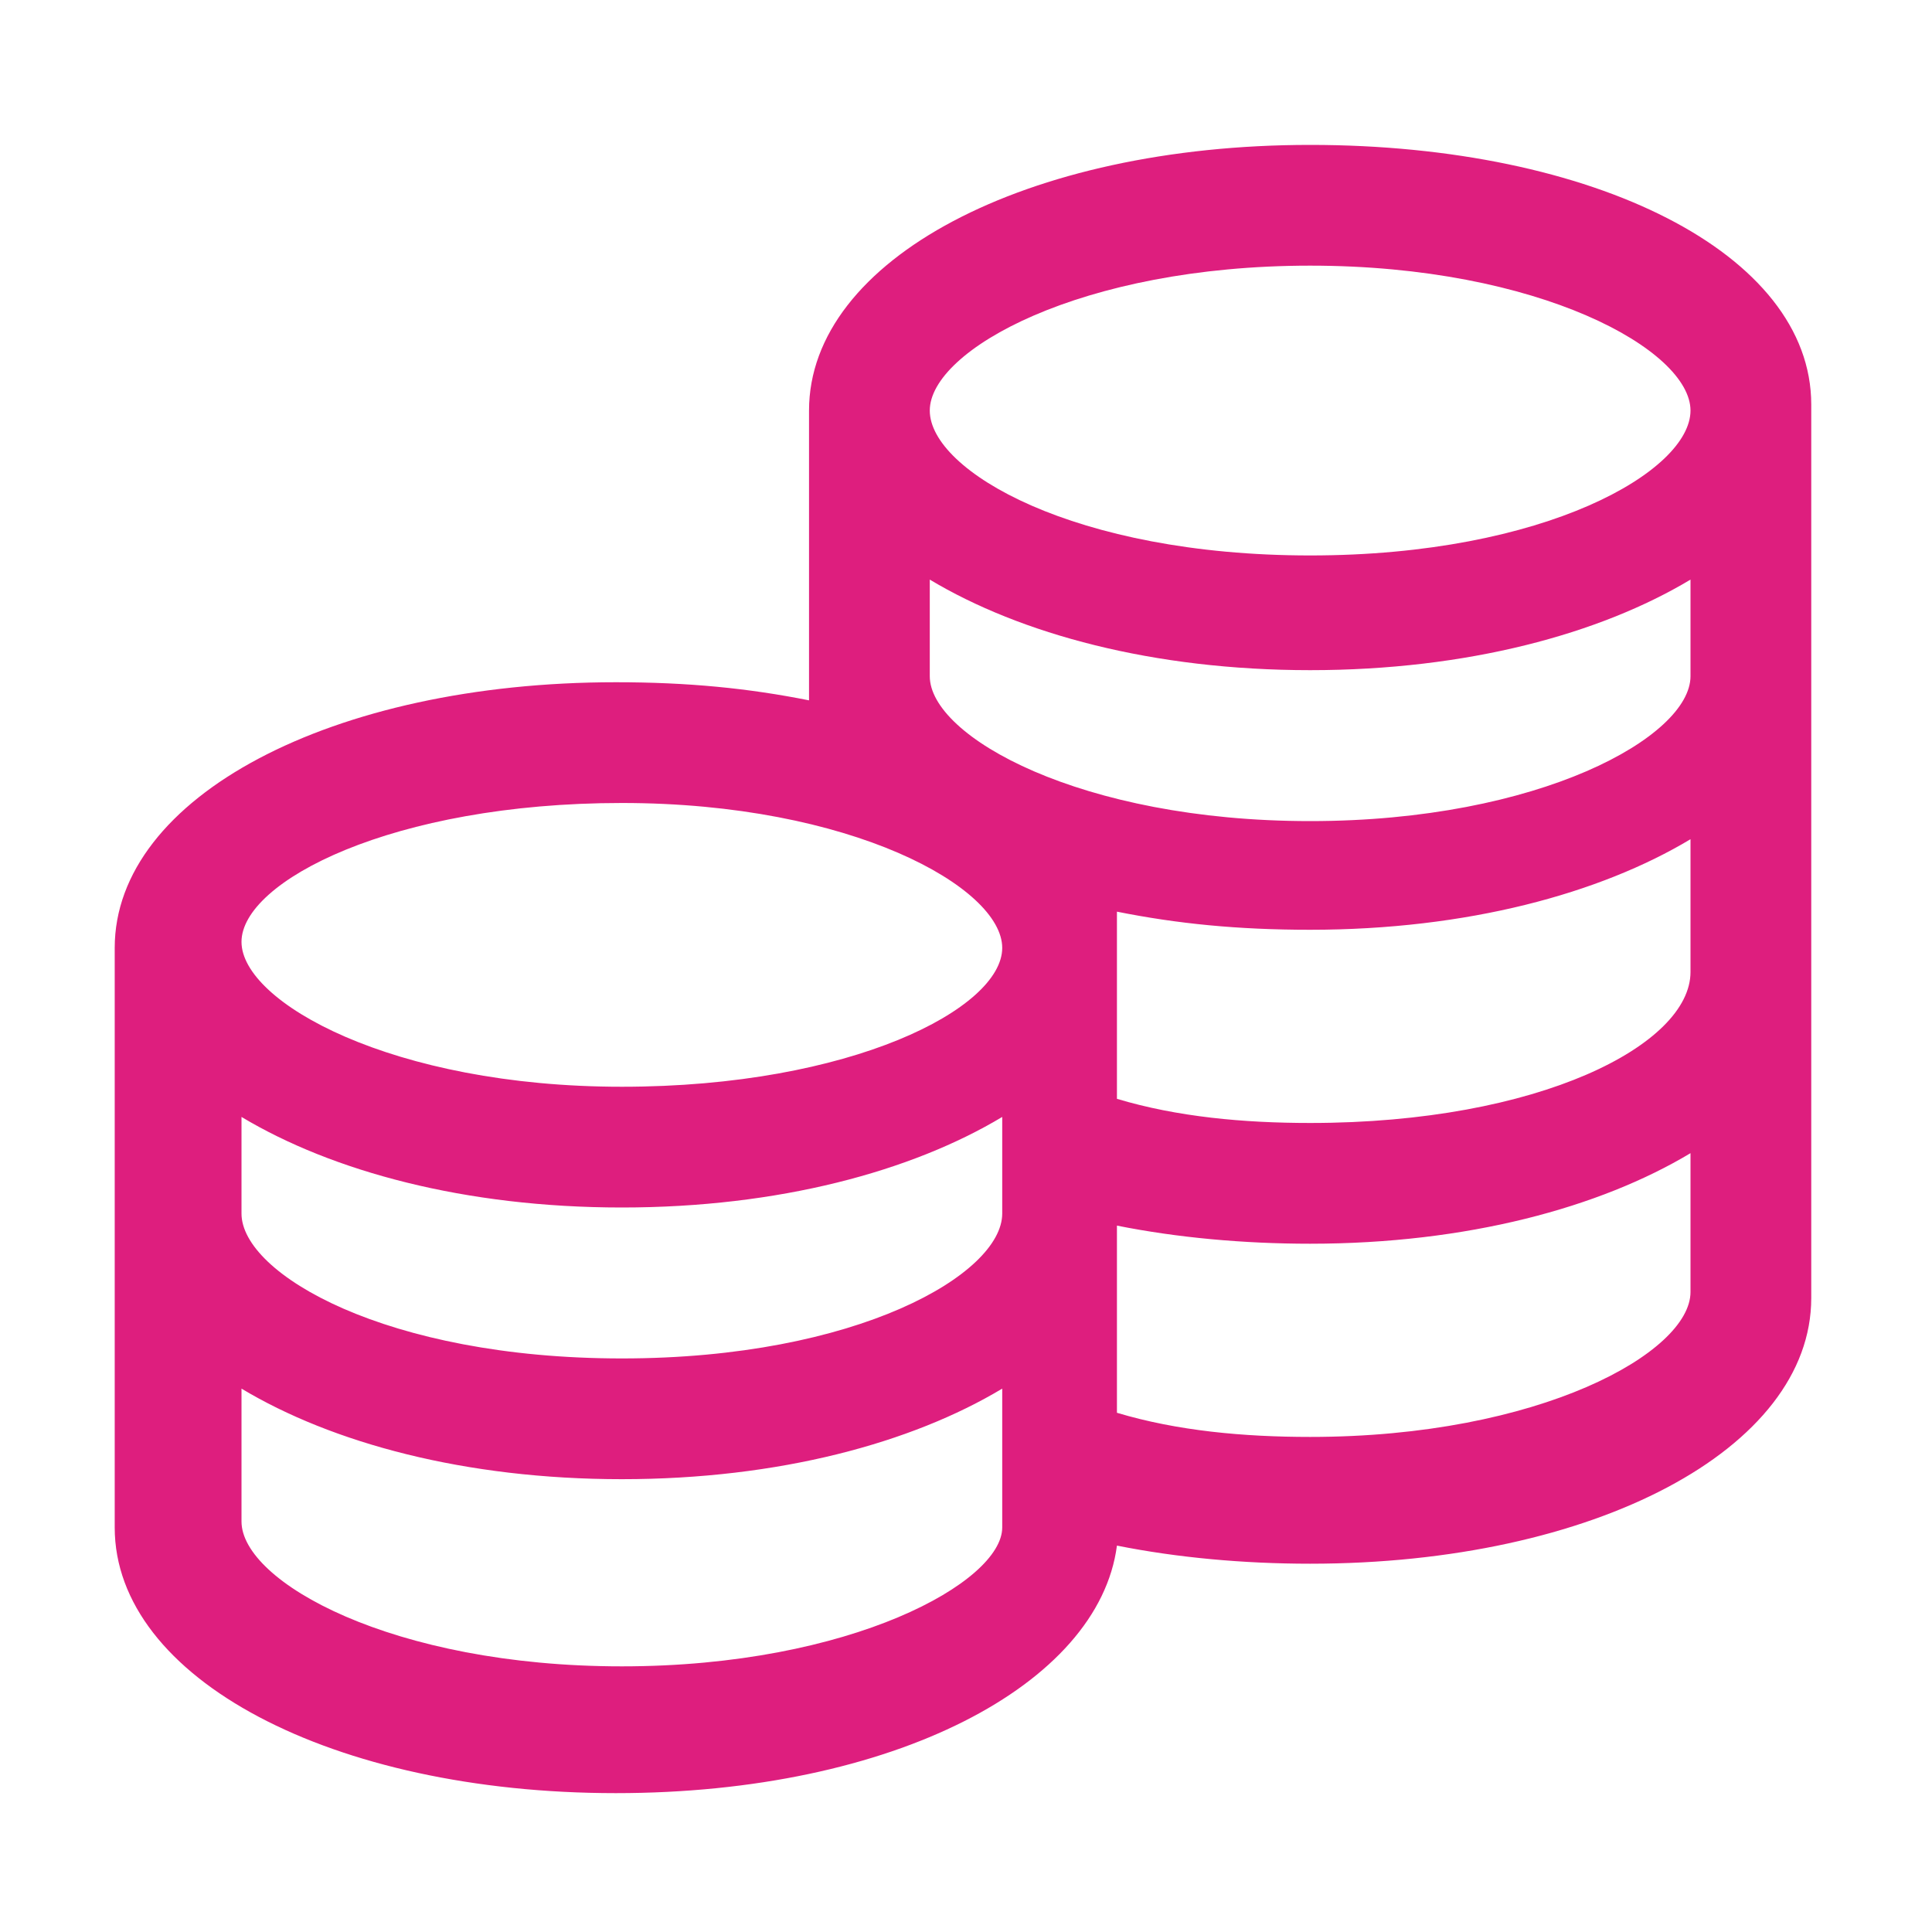 <svg width="32" height="32" viewBox="0 0 32 32" fill="none" xmlns="http://www.w3.org/2000/svg">
<path d="M21.7 2.4C17 2.4 13.4 4.3 13.4 6.8V11.6C12.4 11.4 11.4 11.3 10.2 11.3C5.5 11.3 1.9 13.2 1.9 15.7V25.3C1.9 27.8 5.5 29.7 10.2 29.7C14.8 29.7 18.2 27.9 18.5 25.6C19.5 25.8 20.6 25.9 21.7 25.9C26.4 25.9 30 24 30 21.5V6.7C30 4.2 26.4 2.4 21.7 2.4ZM21.7 4.4C25.5 4.4 28 5.8 28 6.8C28 7.8 25.6 9.2 21.7 9.2C17.8 9.2 15.4 7.8 15.4 6.8C15.4 5.8 17.9 4.4 21.7 4.4ZM10.3 13.3C14.1 13.3 16.6 14.7 16.6 15.7C16.6 16.7 14.1 18 10.3 18C6.5 18 4 16.6 4 15.6C4 14.6 6.5 13.3 10.3 13.3ZM4 18.5C5.5 19.4 7.7 20 10.3 20C12.9 20 15.1 19.4 16.6 18.5V20.1C16.6 21.1 14.2 22.5 10.3 22.5C6.4 22.5 4 21.1 4 20.1V18.5ZM10.3 27.6C6.5 27.6 4 26.2 4 25.2V23C5.5 23.9 7.7 24.5 10.3 24.5C12.9 24.5 15.1 23.9 16.6 23V25.3C16.6 26.2 14.1 27.6 10.3 27.6ZM21.7 23.8C20.6 23.8 19.5 23.7 18.5 23.4V20.3C19.5 20.5 20.6 20.6 21.7 20.6C24.3 20.6 26.5 20 28 19.1V21.4C28 22.4 25.5 23.8 21.7 23.8ZM21.7 18.6C20.6 18.6 19.5 18.5 18.5 18.2V15.5C18.5 15.4 18.5 15.3 18.5 15.1C19.5 15.3 20.5 15.4 21.7 15.4C24.3 15.4 26.5 14.8 28 13.9V16.1C28 17.3 25.5 18.6 21.7 18.6ZM21.7 13.6C17.9 13.6 15.4 12.2 15.4 11.2V9.6C16.9 10.5 19.1 11.1 21.7 11.1C24.3 11.1 26.5 10.5 28 9.6V11.2C28 12.2 25.5 13.6 21.7 13.6Z" fill="#DE1E7E"/>
</svg>
